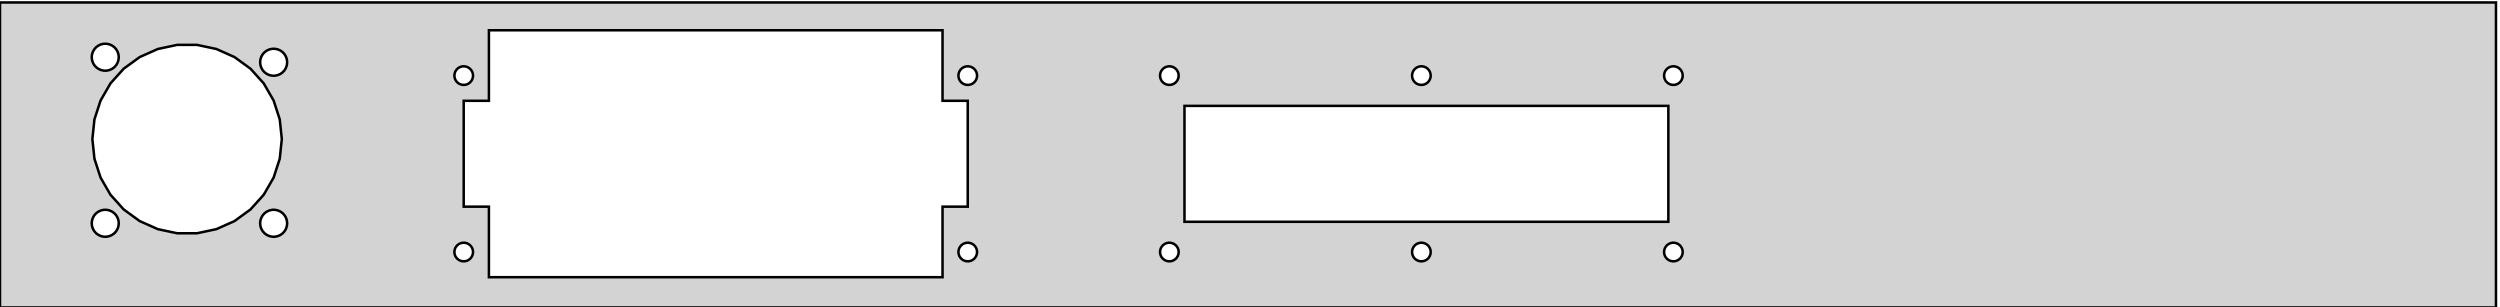<?xml version="1.0" standalone="no"?>
<!DOCTYPE svg PUBLIC "-//W3C//DTD SVG 1.1//EN" "http://www.w3.org/Graphics/SVG/1.1/DTD/svg11.dtd">
<svg width="496" height="61" viewBox="-97 -61 496 61" xmlns="http://www.w3.org/2000/svg" version="1.1">
<title>OpenSCAD Model</title>
<path d="
M 398.2,-60.51 L -97,-60.51 L -97,-0 L 398.2,-0 z
M 0,-6 L 0,-20 L -5,-20 L -5,-41 L 0,-41 L 0,-55
 L 90,-55 L 90,-41 L 95,-41 L 95,-20 L 90,-20 L 90,-6
 z
M -76.4,-46.982 L -76.949,-47.099 L -77.461,-47.327 L -77.915,-47.657 L -78.29,-48.073 L -78.571,-48.559
 L -78.744,-49.092 L -78.802,-49.65 L -78.744,-50.208 L -78.571,-50.741 L -78.29,-51.227 L -77.915,-51.644
 L -77.461,-51.973 L -76.949,-52.201 L -76.4,-52.318 L -75.84,-52.318 L -75.291,-52.201 L -74.779,-51.973
 L -74.325,-51.644 L -73.95,-51.227 L -73.669,-50.741 L -73.496,-50.208 L -73.438,-49.65 L -73.496,-49.092
 L -73.669,-48.559 L -73.95,-48.073 L -74.325,-47.657 L -74.779,-47.327 L -75.291,-47.099 L -75.84,-46.982
 z
M -61.844,-14.719 L -65.687,-15.536 L -69.276,-17.134 L -72.454,-19.443 L -75.083,-22.362 L -77.047,-25.765
 L -78.261,-29.501 L -78.672,-33.408 L -78.261,-37.315 L -77.047,-41.051 L -75.083,-44.454 L -72.454,-47.373
 L -69.276,-49.682 L -65.687,-51.28 L -61.844,-52.097 L -57.916,-52.097 L -54.073,-51.28 L -50.484,-49.682
 L -47.306,-47.373 L -44.677,-44.454 L -42.713,-41.051 L -41.499,-37.315 L -41.088,-33.408 L -41.499,-29.501
 L -42.713,-25.765 L -44.677,-22.362 L -47.306,-19.443 L -50.484,-17.134 L -54.073,-15.536 L -57.916,-14.719
 z
M -42.99,-45.982 L -43.539,-46.099 L -44.051,-46.327 L -44.505,-46.657 L -44.88,-47.073 L -45.161,-47.559
 L -45.334,-48.092 L -45.392,-48.65 L -45.334,-49.208 L -45.161,-49.741 L -44.88,-50.227 L -44.505,-50.644
 L -44.051,-50.973 L -43.539,-51.201 L -42.99,-51.318 L -42.43,-51.318 L -41.881,-51.201 L -41.369,-50.973
 L -40.915,-50.644 L -40.54,-50.227 L -40.259,-49.741 L -40.086,-49.208 L -40.028,-48.65 L -40.086,-48.092
 L -40.259,-47.559 L -40.54,-47.073 L -40.915,-46.657 L -41.369,-46.327 L -41.881,-46.099 L -42.43,-45.982
 z
M 134.807,-44.16 L 134.428,-44.24 L 134.075,-44.398 L 133.762,-44.625 L 133.503,-44.913 L 133.31,-45.248
 L 133.19,-45.615 L 133.15,-46 L 133.19,-46.385 L 133.31,-46.752 L 133.503,-47.087 L 133.762,-47.375
 L 134.075,-47.602 L 134.428,-47.759 L 134.807,-47.84 L 135.193,-47.84 L 135.572,-47.759 L 135.925,-47.602
 L 136.238,-47.375 L 136.497,-47.087 L 136.69,-46.752 L 136.81,-46.385 L 136.85,-46 L 136.81,-45.615
 L 136.69,-45.248 L 136.497,-44.913 L 136.238,-44.625 L 135.925,-44.398 L 135.572,-44.24 L 135.193,-44.16
 z
M 184.807,-44.16 L 184.428,-44.24 L 184.075,-44.398 L 183.762,-44.625 L 183.503,-44.913 L 183.31,-45.248
 L 183.19,-45.615 L 183.15,-46 L 183.19,-46.385 L 183.31,-46.752 L 183.503,-47.087 L 183.762,-47.375
 L 184.075,-47.602 L 184.428,-47.759 L 184.807,-47.84 L 185.193,-47.84 L 185.572,-47.759 L 185.925,-47.602
 L 186.238,-47.375 L 186.497,-47.087 L 186.69,-46.752 L 186.81,-46.385 L 186.85,-46 L 186.81,-45.615
 L 186.69,-45.248 L 186.497,-44.913 L 186.238,-44.625 L 185.925,-44.398 L 185.572,-44.24 L 185.193,-44.16
 z
M -5.193,-44.16 L -5.572,-44.24 L -5.925,-44.398 L -6.238,-44.625 L -6.497,-44.913 L -6.69,-45.248
 L -6.81,-45.615 L -6.85,-46 L -6.81,-46.385 L -6.69,-46.752 L -6.497,-47.087 L -6.238,-47.375
 L -5.925,-47.602 L -5.572,-47.759 L -5.193,-47.84 L -4.807,-47.84 L -4.428,-47.759 L -4.075,-47.602
 L -3.762,-47.375 L -3.503,-47.087 L -3.31,-46.752 L -3.19,-46.385 L -3.15,-46 L -3.19,-45.615
 L -3.31,-45.248 L -3.503,-44.913 L -3.762,-44.625 L -4.075,-44.398 L -4.428,-44.24 L -4.807,-44.16
 z
M 234.807,-44.16 L 234.428,-44.24 L 234.075,-44.398 L 233.762,-44.625 L 233.503,-44.913 L 233.31,-45.248
 L 233.19,-45.615 L 233.15,-46 L 233.19,-46.385 L 233.31,-46.752 L 233.503,-47.087 L 233.762,-47.375
 L 234.075,-47.602 L 234.428,-47.759 L 234.807,-47.84 L 235.193,-47.84 L 235.572,-47.759 L 235.925,-47.602
 L 236.238,-47.375 L 236.497,-47.087 L 236.69,-46.752 L 236.81,-46.385 L 236.85,-46 L 236.81,-45.615
 L 236.69,-45.248 L 236.497,-44.913 L 236.238,-44.625 L 235.925,-44.398 L 235.572,-44.24 L 235.193,-44.16
 z
M 94.807,-44.16 L 94.428,-44.24 L 94.075,-44.398 L 93.762,-44.625 L 93.503,-44.913 L 93.31,-45.248
 L 93.19,-45.615 L 93.15,-46 L 93.19,-46.385 L 93.31,-46.752 L 93.503,-47.087 L 93.762,-47.375
 L 94.075,-47.602 L 94.428,-47.759 L 94.807,-47.84 L 95.193,-47.84 L 95.572,-47.759 L 95.925,-47.602
 L 96.238,-47.375 L 96.497,-47.087 L 96.69,-46.752 L 96.81,-46.385 L 96.85,-46 L 96.81,-45.615
 L 96.69,-45.248 L 96.497,-44.913 L 96.238,-44.625 L 95.925,-44.398 L 95.572,-44.24 L 95.193,-44.16
 z
M 138,-17 L 138,-40 L 234,-40 L 234,-17 z
M -76.4,-14.036 L -76.949,-14.153 L -77.461,-14.381 L -77.915,-14.71 L -78.29,-15.127 L -78.571,-15.613
 L -78.744,-16.146 L -78.802,-16.704 L -78.744,-17.262 L -78.571,-17.795 L -78.29,-18.281 L -77.915,-18.698
 L -77.461,-19.027 L -76.949,-19.255 L -76.4,-19.372 L -75.84,-19.372 L -75.291,-19.255 L -74.779,-19.027
 L -74.325,-18.698 L -73.95,-18.281 L -73.669,-17.795 L -73.496,-17.262 L -73.438,-16.704 L -73.496,-16.146
 L -73.669,-15.613 L -73.95,-15.127 L -74.325,-14.71 L -74.779,-14.381 L -75.291,-14.153 L -75.84,-14.036
 z
M -42.99,-14.036 L -43.539,-14.153 L -44.051,-14.381 L -44.505,-14.71 L -44.88,-15.127 L -45.161,-15.613
 L -45.334,-16.146 L -45.392,-16.704 L -45.334,-17.262 L -45.161,-17.795 L -44.88,-18.281 L -44.505,-18.698
 L -44.051,-19.027 L -43.539,-19.255 L -42.99,-19.372 L -42.43,-19.372 L -41.881,-19.255 L -41.369,-19.027
 L -40.915,-18.698 L -40.54,-18.281 L -40.259,-17.795 L -40.086,-17.262 L -40.028,-16.704 L -40.086,-16.146
 L -40.259,-15.613 L -40.54,-15.127 L -40.915,-14.71 L -41.369,-14.381 L -41.881,-14.153 L -42.43,-14.036
 z
M 94.807,-9.16 L 94.428,-9.241 L 94.075,-9.398 L 93.762,-9.625 L 93.503,-9.913 L 93.31,-10.248
 L 93.19,-10.615 L 93.15,-11 L 93.19,-11.385 L 93.31,-11.752 L 93.503,-12.087 L 93.762,-12.375
 L 94.075,-12.602 L 94.428,-12.759 L 94.807,-12.84 L 95.193,-12.84 L 95.572,-12.759 L 95.925,-12.602
 L 96.238,-12.375 L 96.497,-12.087 L 96.69,-11.752 L 96.81,-11.385 L 96.85,-11 L 96.81,-10.615
 L 96.69,-10.248 L 96.497,-9.913 L 96.238,-9.625 L 95.925,-9.398 L 95.572,-9.241 L 95.193,-9.16
 z
M 234.807,-9.16 L 234.428,-9.241 L 234.075,-9.398 L 233.762,-9.625 L 233.503,-9.913 L 233.31,-10.248
 L 233.19,-10.615 L 233.15,-11 L 233.19,-11.385 L 233.31,-11.752 L 233.503,-12.087 L 233.762,-12.375
 L 234.075,-12.602 L 234.428,-12.759 L 234.807,-12.84 L 235.193,-12.84 L 235.572,-12.759 L 235.925,-12.602
 L 236.238,-12.375 L 236.497,-12.087 L 236.69,-11.752 L 236.81,-11.385 L 236.85,-11 L 236.81,-10.615
 L 236.69,-10.248 L 236.497,-9.913 L 236.238,-9.625 L 235.925,-9.398 L 235.572,-9.241 L 235.193,-9.16
 z
M -5.193,-9.16 L -5.572,-9.241 L -5.925,-9.398 L -6.238,-9.625 L -6.497,-9.913 L -6.69,-10.248
 L -6.81,-10.615 L -6.85,-11 L -6.81,-11.385 L -6.69,-11.752 L -6.497,-12.087 L -6.238,-12.375
 L -5.925,-12.602 L -5.572,-12.759 L -5.193,-12.84 L -4.807,-12.84 L -4.428,-12.759 L -4.075,-12.602
 L -3.762,-12.375 L -3.503,-12.087 L -3.31,-11.752 L -3.19,-11.385 L -3.15,-11 L -3.19,-10.615
 L -3.31,-10.248 L -3.503,-9.913 L -3.762,-9.625 L -4.075,-9.398 L -4.428,-9.241 L -4.807,-9.16
 z
M 184.807,-9.16 L 184.428,-9.241 L 184.075,-9.398 L 183.762,-9.625 L 183.503,-9.913 L 183.31,-10.248
 L 183.19,-10.615 L 183.15,-11 L 183.19,-11.385 L 183.31,-11.752 L 183.503,-12.087 L 183.762,-12.375
 L 184.075,-12.602 L 184.428,-12.759 L 184.807,-12.84 L 185.193,-12.84 L 185.572,-12.759 L 185.925,-12.602
 L 186.238,-12.375 L 186.497,-12.087 L 186.69,-11.752 L 186.81,-11.385 L 186.85,-11 L 186.81,-10.615
 L 186.69,-10.248 L 186.497,-9.913 L 186.238,-9.625 L 185.925,-9.398 L 185.572,-9.241 L 185.193,-9.16
 z
M 134.807,-9.16 L 134.428,-9.241 L 134.075,-9.398 L 133.762,-9.625 L 133.503,-9.913 L 133.31,-10.248
 L 133.19,-10.615 L 133.15,-11 L 133.19,-11.385 L 133.31,-11.752 L 133.503,-12.087 L 133.762,-12.375
 L 134.075,-12.602 L 134.428,-12.759 L 134.807,-12.84 L 135.193,-12.84 L 135.572,-12.759 L 135.925,-12.602
 L 136.238,-12.375 L 136.497,-12.087 L 136.69,-11.752 L 136.81,-11.385 L 136.85,-11 L 136.81,-10.615
 L 136.69,-10.248 L 136.497,-9.913 L 136.238,-9.625 L 135.925,-9.398 L 135.572,-9.241 L 135.193,-9.16
 z
" stroke="black" fill="lightgray" stroke-width="0.5"/></svg>

